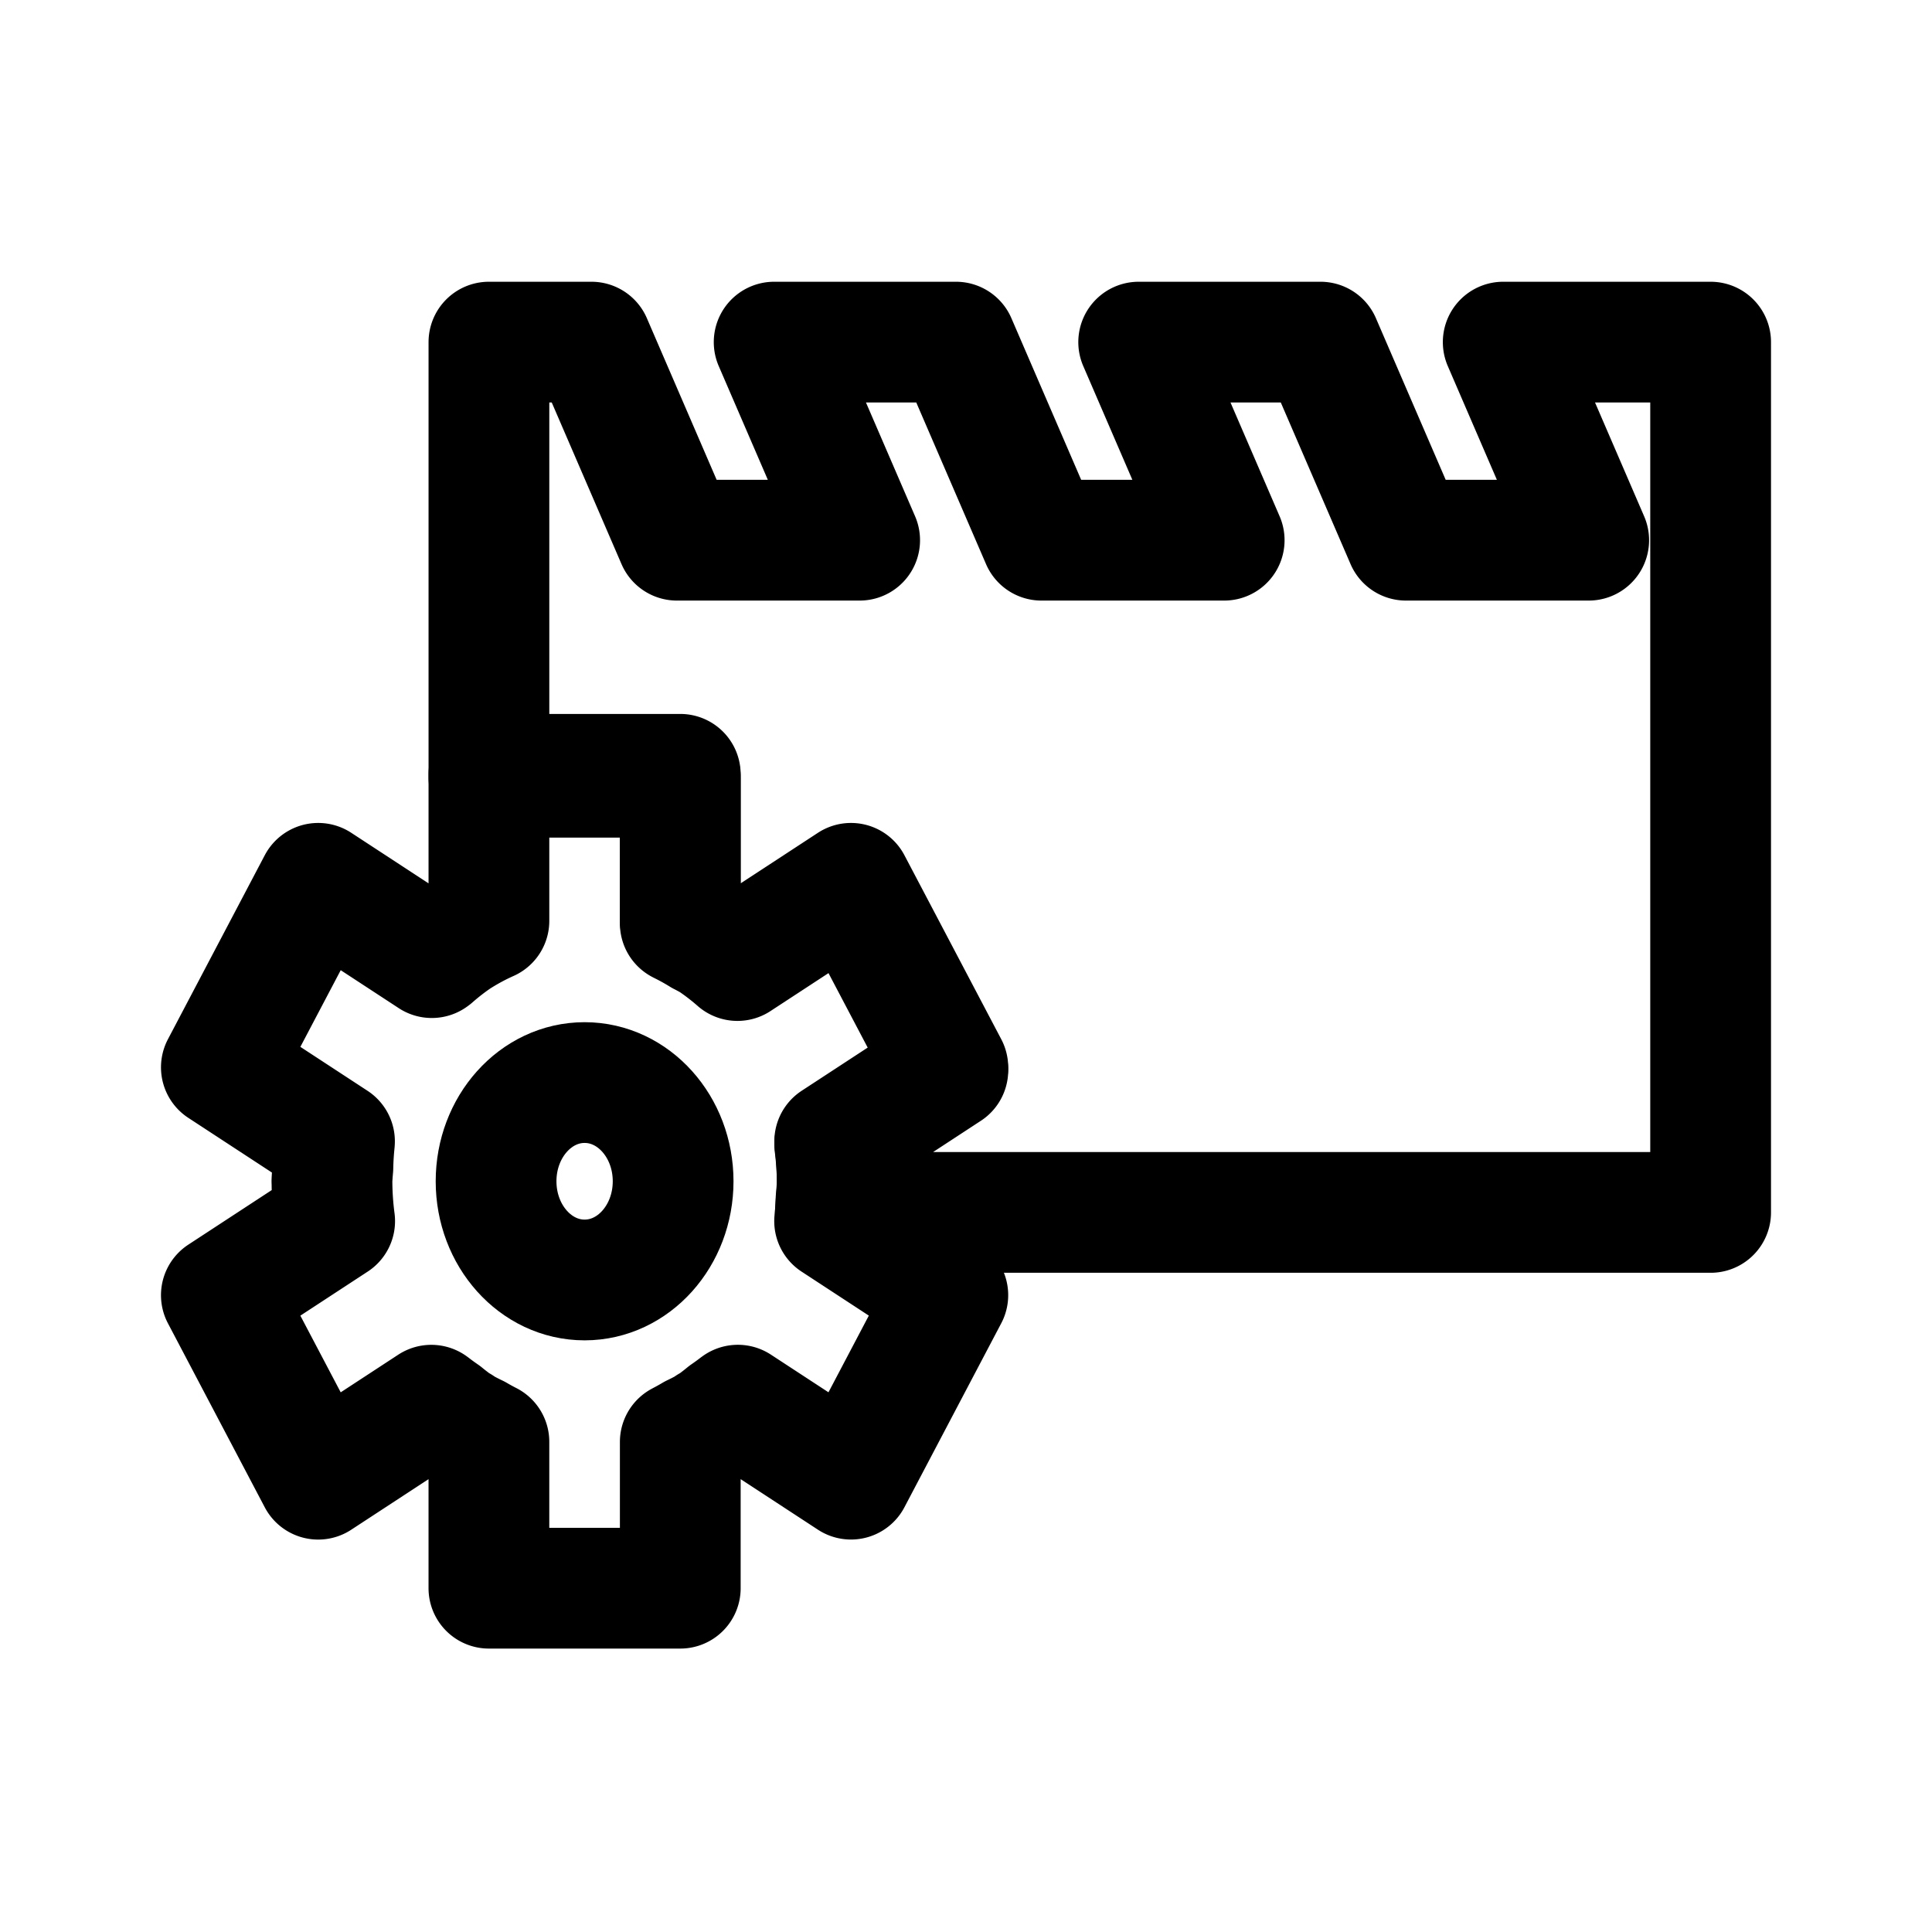 <?xml version="1.0" encoding="UTF-8" standalone="no"?>
<!-- Created with Inkscape (http://www.inkscape.org/) -->

<svg
   width="192"
   height="192"
   viewBox="0 0 192 192"
   version="1.1"
   id="svg5"
   xml:space="preserve"
   inkscape:version="1.3 (0e150ed6c4, 2023-07-21)"
   sodipodi:docname="video_transcoder.svg"
   inkscape:export-filename="sharik.png"
   inkscape:export-xdpi="96"
   inkscape:export-ydpi="96"
   xmlns:inkscape="http://www.inkscape.org/namespaces/inkscape"
   xmlns:sodipodi="http://sodipodi.sourceforge.net/DTD/sodipodi-0.dtd"
   xmlns="http://www.w3.org/2000/svg"
   xmlns:svg="http://www.w3.org/2000/svg"><sodipodi:namedview
     id="namedview7"
     pagecolor="#505050"
     bordercolor="#ffffff"
     borderopacity="1"
     inkscape:showpageshadow="0"
     inkscape:pageopacity="0"
     inkscape:pagecheckerboard="1"
     inkscape:deskcolor="#505050"
     inkscape:document-units="px"
     showgrid="true"
     inkscape:zoom="2.8284271"
     inkscape:cx="139.12326"
     inkscape:cy="107.12668"
     inkscape:window-width="1890"
     inkscape:window-height="1026"
     inkscape:window-x="12"
     inkscape:window-y="36"
     inkscape:window-maximized="1"
     inkscape:current-layer="layer1"
     showguides="true"
     inkscape:lockguides="true"><sodipodi:guide
       position="16,176"
       orientation="160,0"
       id="guide1113"
       inkscape:locked="true" /><sodipodi:guide
       position="16,16"
       orientation="0,1"
       id="guide1115"
       inkscape:locked="true"
       inkscape:label="160"
       inkscape:color="rgb(0,134,229)" /><sodipodi:guide
       position="176,16"
       orientation="-160,0"
       id="guide1117"
       inkscape:locked="true" /><sodipodi:guide
       position="176,176"
       orientation="0,-160"
       id="guide1119"
       inkscape:locked="true" /><sodipodi:guide
       position="24,168"
       orientation="-1,0"
       id="guide1218"
       inkscape:locked="true"
       inkscape:label=""
       inkscape:color="rgb(229,165,10)" /><sodipodi:guide
       position="24,24"
       orientation="0,1"
       id="guide1220"
       inkscape:locked="true"
       inkscape:label=""
       inkscape:color="rgb(229,165,10)" /><sodipodi:guide
       position="168,24"
       orientation="-1,0"
       id="guide1222"
       inkscape:locked="true"
       inkscape:label=""
       inkscape:color="rgb(229,165,10)" /><sodipodi:guide
       position="37.068,168.07"
       orientation="0,1"
       id="guide1224"
       inkscape:locked="true"
       inkscape:label=""
       inkscape:color="rgb(229,165,10)" /><sodipodi:guide
       position="96,96"
       orientation="-1,0"
       id="guide5242"
       inkscape:locked="true"
       inkscape:label=""
       inkscape:color="rgb(0,134,229)" /><sodipodi:guide
       position="96,96"
       orientation="0,1"
       id="guide5244"
       inkscape:locked="true"
       inkscape:label=""
       inkscape:color="rgb(0,134,229)" /></sodipodi:namedview><defs
     id="defs2"><rect
       x="176"
       y="102.043"
       width="72.761"
       height="65.957"
       id="rect9" /></defs><g
     inkscape:label="logo"
     inkscape:groupmode="layer"
     id="layer1"
     style="display:inline"><path
       id="path3"
       style="display:inline;fill:none;fill-opacity:1;stroke:#000000;stroke-width:12;stroke-linecap:round;stroke-linejoin:round;stroke-miterlimit:6;stroke-dasharray:none;paint-order:markers fill stroke"
       d="m 48.588,76.951 v 14.561 a 25.11,27.996 0 0 0 -3.199,1.733 25.11,27.996 0 0 0 -2.385,1.854 25.11,27.996 0 0 0 -0.093,0.068 l -11.288,-7.383 -9.624,18.286 11.242,7.354 a 25.11,27.996 0 0 0 -0.006,0.096 25.11,27.996 0 0 0 -0.154,2.51 25.11,27.996 0 0 0 -0.096,1.363 25.11,27.996 0 0 0 0.006,0.097 25.11,27.996 0 0 0 0,0.006 25.11,27.996 0 0 0 0.002,0.129 25.11,27.996 0 0 0 0.265,3.723 l -11.26,7.366 9.624,18.287 11.241,-7.353 a 25.11,27.996 0 0 0 0.072,0.052 25.11,27.996 0 0 0 1.171,0.851 25.11,27.996 0 0 0 1.283,0.988 25.11,27.996 0 0 0 0.314,0.171 25.11,27.996 0 0 0 0.227,0.165 25.11,27.996 0 0 0 0.101,0.061 25.11,27.996 0 0 0 1.31,0.672 25.11,27.996 0 0 0 1.246,0.681 v 14.544 H 67.605 v -14.532 a 25.11,27.996 0 0 0 0.077,-0.043 25.11,27.996 0 0 0 1.21,-0.673 25.11,27.996 0 0 0 1.269,-0.65 25.11,27.996 0 0 0 0.101,-0.061 25.11,27.996 0 0 0 0.224,-0.163 25.11,27.996 0 0 0 0.317,-0.174 25.11,27.996 0 0 0 0.071,-0.055 25.11,27.996 0 0 0 0.006,-0.004 25.11,27.996 0 0 0 0.098,-0.067 25.11,27.996 0 0 0 1.143,-0.89 25.11,27.996 0 0 0 1.135,-0.825 25.11,27.996 0 0 0 0.072,-0.052 l 11.242,7.353 9.623,-18.287 -11.25,-7.36 a 25.11,27.996 0 0 0 0.139,-2.102 25.11,27.996 0 0 0 0.117,-1.627 25.11,27.996 0 0 0 0.003,-0.129 25.11,27.996 0 0 0 0,-0.022 25.11,27.996 0 0 0 0.005,-0.081 25.11,27.996 0 0 0 -0.005,-0.081 25.11,27.996 0 0 0 -0.244,-3.791 25.11,27.996 0 0 0 -0.005,-0.096 L 94.193,106.07 84.57,87.784 73.284,95.166 a 25.11,27.996 0 0 0 -2.305,-1.796 25.11,27.996 0 0 0 -0.098,-0.067 25.11,27.996 0 0 0 -0.009,-0.005 25.11,27.996 0 0 0 -0.069,-0.053 25.11,27.996 0 0 0 -1.088,-0.59 25.11,27.996 0 0 0 -2.033,-1.129 25.11,27.996 0 0 0 -0.077,-0.043 V 76.951 Z" /><path
       id="rect3"
       style="display:inline;fill:none;fill-opacity:1;stroke:#000000;stroke-width:12;stroke-linecap:round;stroke-linejoin:round;stroke-miterlimit:6;stroke-dasharray:none;paint-order:markers fill stroke"
       d="m 48.589,34 v 43.243 h 19.017 v 14.532 a 25.11,27.996 0 0 1 0.077,0.042 25.11,27.996 0 0 1 2.035,1.128 25.11,27.996 0 0 1 1.088,0.59 25.11,27.996 0 0 1 0.069,0.054 25.11,27.996 0 0 1 0.009,0.006 25.11,27.996 0 0 1 0.098,0.067 25.11,27.996 0 0 1 2.304,1.795 l 11.286,-7.382 9.623,18.285 -11.24,7.355 a 25.11,27.996 0 0 1 0.005,0.096 25.11,27.996 0 0 1 0.244,3.792 25.11,27.996 0 0 1 0.005,0.08 25.11,27.996 0 0 1 -0.005,0.082 25.11,27.996 0 0 0 0,0.002 25.11,27.996 0 0 0 0,0.002 25.11,27.996 0 0 0 0,0.002 25.11,27.996 0 0 0 0,0.002 25.11,27.996 0 0 0 0,0.002 25.11,27.996 0 0 0 0,0.002 25.11,27.996 0 0 0 0,0.002 25.11,27.996 0 0 0 0,0.002 25.11,27.996 0 0 0 0,0.002 25.11,27.996 0 0 0 0,0.002 25.11,27.996 0 0 0 0,0.002 25.11,27.996 0 0 1 -0.003,0.128 25.11,27.996 0 0 1 -0.117,1.627 25.11,27.996 0 0 1 -0.062,0.945 H 170 V 34 h -20.612 l 8.495,19.684 H 139.726 L 131.229,34 h -18.068 l 8.497,19.684 H 103.5 L 95.003,34 H 76.934 l 8.497,19.684 H 67.274 L 58.777,34 Z" /><ellipse
       style="fill:none;fill-opacity:1;stroke:#000000;stroke-width:12;stroke-linecap:round;stroke-linejoin:round;stroke-miterlimit:6;stroke-dasharray:none;paint-order:markers fill stroke"
       id="path10"
       cx="58.097"
       cy="117.393"
       rx="8.798"
       ry="9.809" /></g><g
     inkscape:groupmode="layer"
     id="layer3"
     inkscape:label="guide"
     style="display:none"><ellipse
       style="display:inline;fill:none;stroke:#a49de3;stroke-width:0.43;stroke-dasharray:none;stroke-opacity:1"
       id="path1961"
       cx="96"
       cy="96"
       rx="79.785"
       ry="79.785" /></g></svg>
